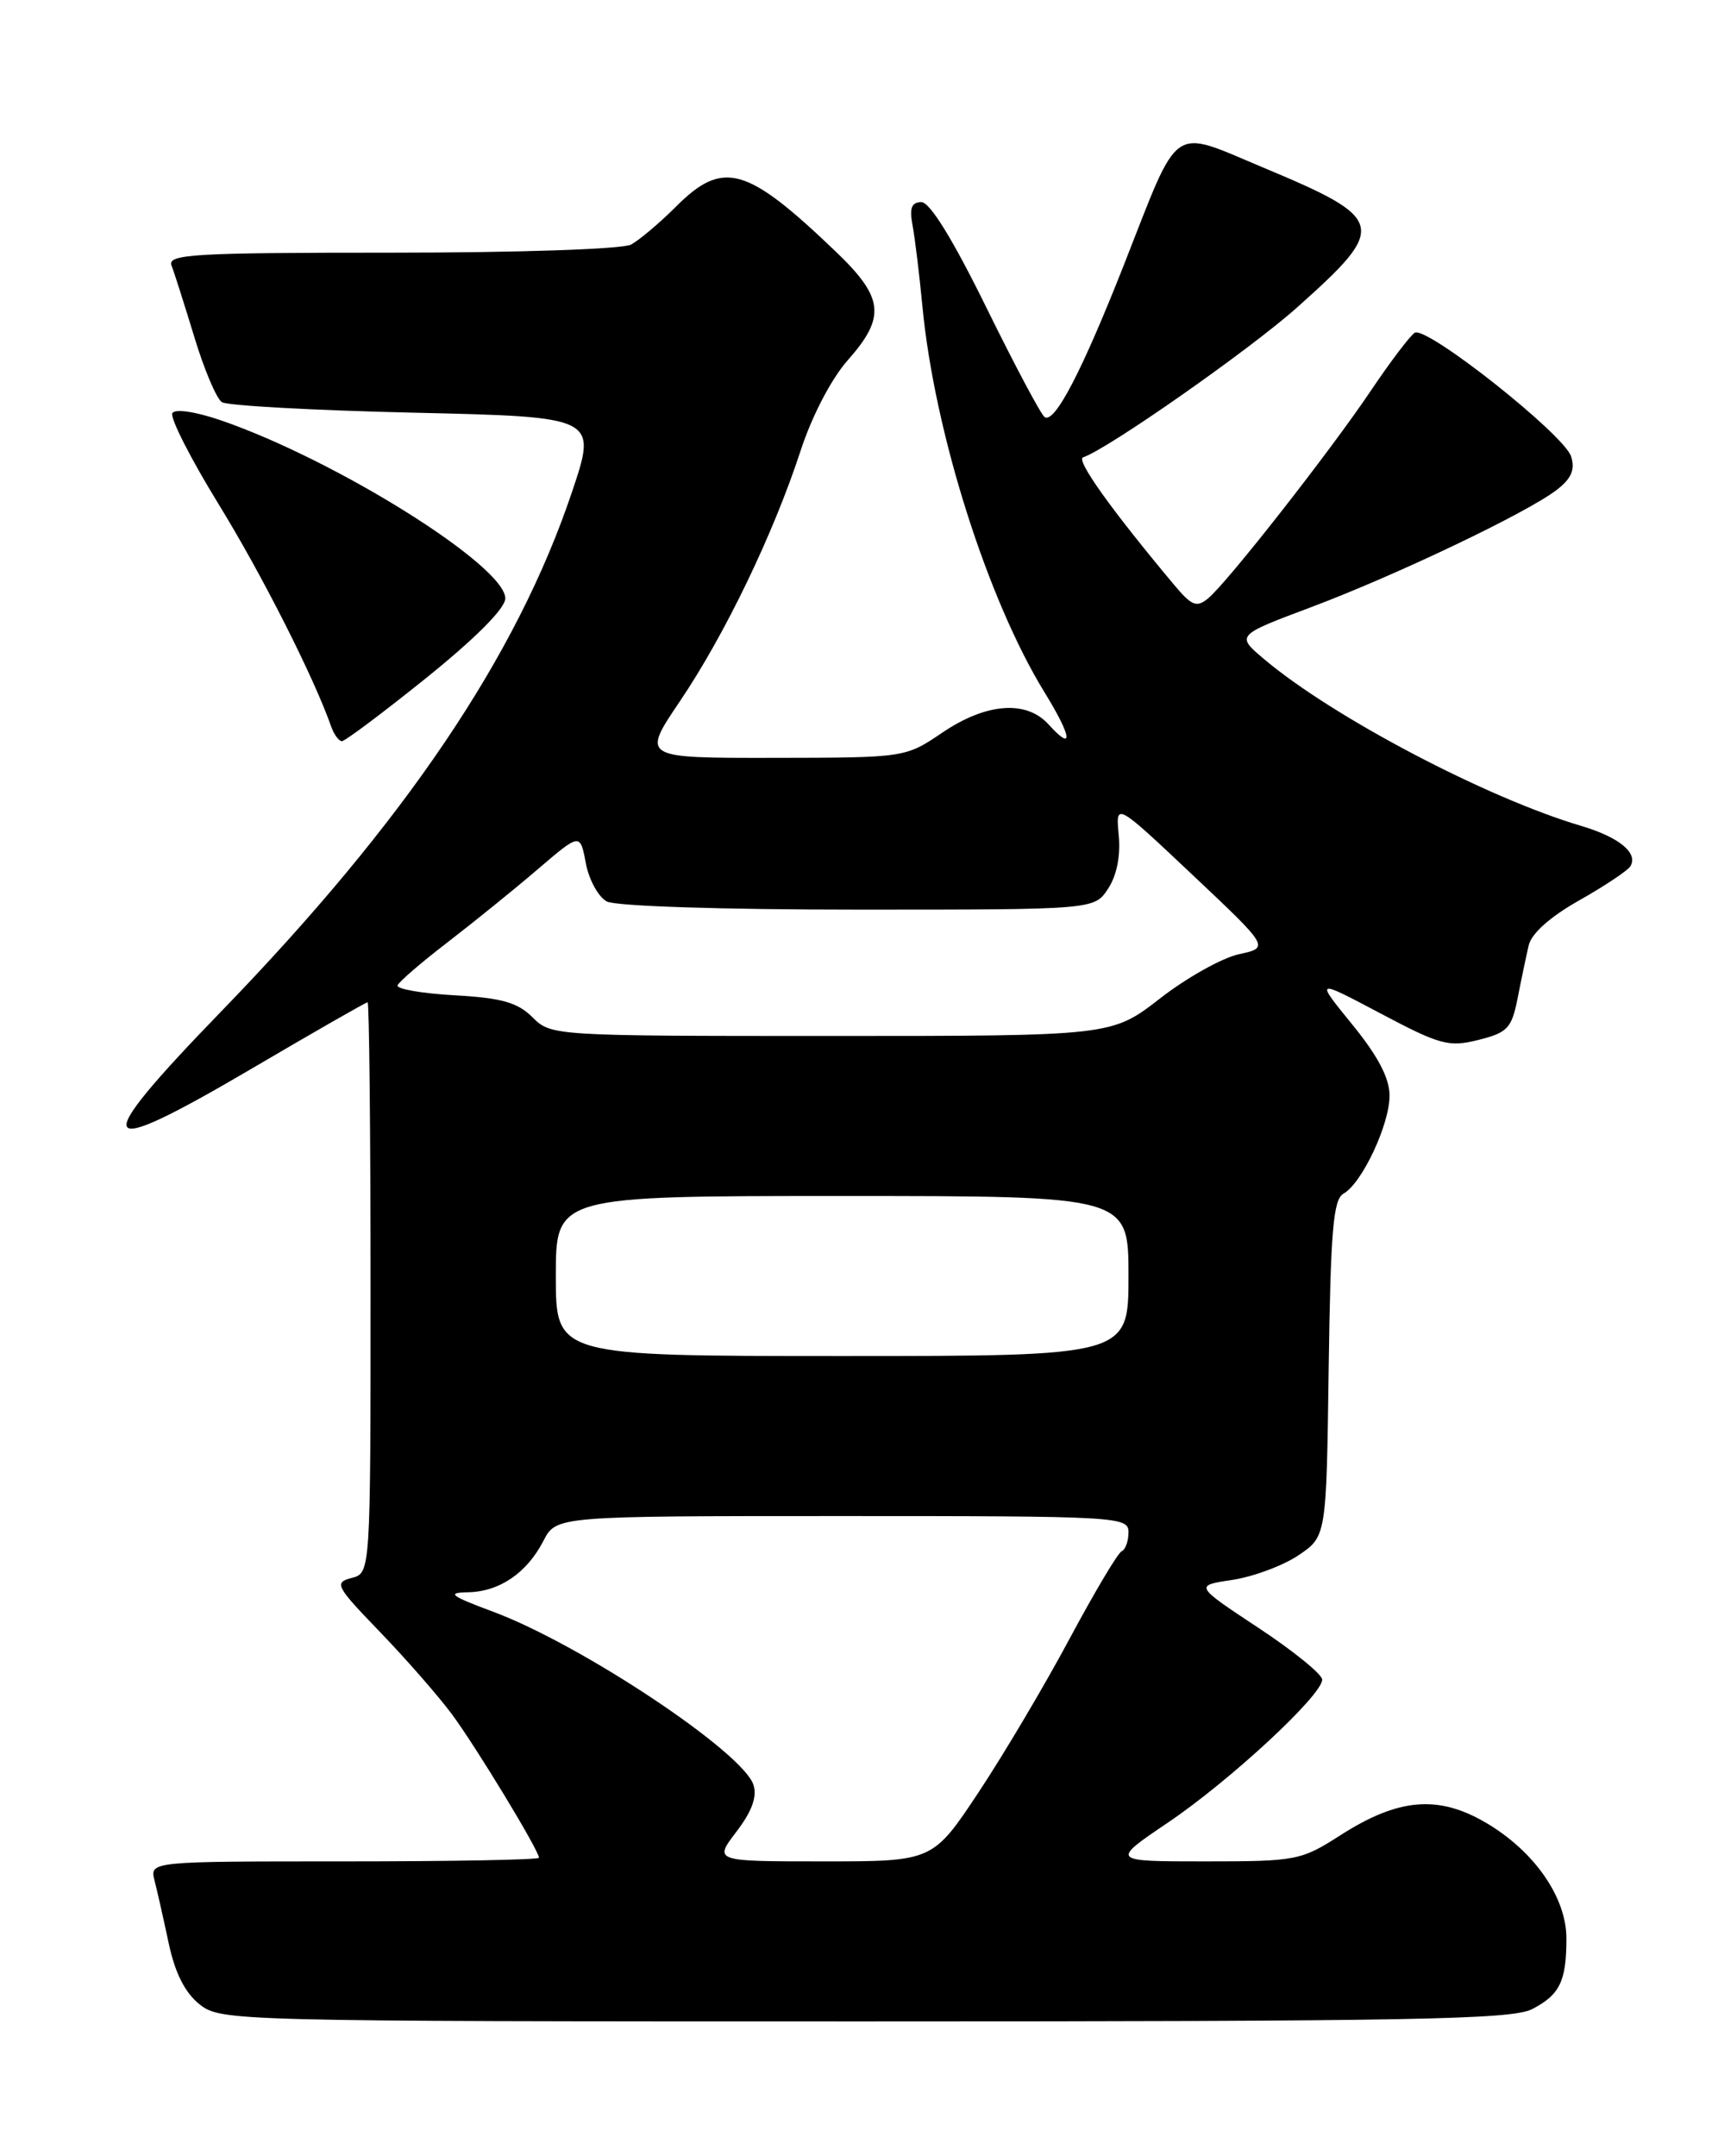 <?xml version="1.0" encoding="UTF-8" standalone="no"?>
<!DOCTYPE svg PUBLIC "-//W3C//DTD SVG 1.1//EN" "http://www.w3.org/Graphics/SVG/1.1/DTD/svg11.dtd" >
<svg xmlns="http://www.w3.org/2000/svg" xmlns:xlink="http://www.w3.org/1999/xlink" version="1.1" viewBox="0 0 204 256">
 <g >
 <path fill="currentColor"
d=" M 181.93 238.54 C 185.22 236.84 186.00 235.22 186.00 230.15 C 186.00 225.26 182.18 219.78 176.44 216.41 C 170.76 213.08 166.03 213.49 159.14 217.91 C 154.49 220.89 153.94 221.00 143.10 221.00 C 131.87 221.00 131.87 221.00 138.69 216.39 C 146.06 211.41 157.00 201.27 157.00 199.42 C 157.00 198.79 153.59 196.02 149.41 193.26 C 141.83 188.25 141.83 188.25 146.34 187.58 C 148.82 187.20 152.35 185.89 154.18 184.66 C 157.50 182.42 157.50 182.42 157.77 162.49 C 158.00 146.10 158.31 142.41 159.53 141.72 C 161.72 140.50 165.00 133.52 165.00 130.08 C 165.00 128.01 163.62 125.38 160.58 121.65 C 156.15 116.21 156.15 116.21 163.92 120.32 C 171.00 124.07 172.02 124.35 175.55 123.47 C 179.02 122.60 179.50 122.09 180.21 118.50 C 180.64 116.30 181.23 113.49 181.52 112.25 C 181.84 110.83 184.08 108.84 187.52 106.90 C 190.53 105.20 193.26 103.38 193.59 102.86 C 194.56 101.29 192.27 99.40 187.76 98.06 C 176.53 94.74 158.25 85.13 150.13 78.28 C 146.76 75.44 146.76 75.44 155.63 72.11 C 165.78 68.30 181.37 60.86 184.87 58.15 C 186.60 56.81 187.05 55.74 186.56 54.20 C 185.74 51.59 169.38 38.65 167.99 39.51 C 167.44 39.85 165.12 42.91 162.83 46.31 C 157.98 53.54 145.77 69.12 143.46 71.04 C 142.09 72.17 141.51 71.94 139.41 69.43 C 131.92 60.48 127.72 54.59 128.61 54.30 C 131.56 53.31 148.37 41.54 154.00 36.52 C 164.84 26.85 164.64 26.02 149.94 19.87 C 138.93 15.26 140.15 14.40 133.51 31.31 C 128.51 44.01 125.26 50.28 124.05 49.53 C 123.63 49.27 120.52 43.42 117.13 36.53 C 113.16 28.44 110.42 24.00 109.41 24.00 C 108.24 24.00 107.97 24.70 108.36 26.75 C 108.64 28.26 109.17 32.59 109.53 36.37 C 110.95 51.28 117.25 71.19 124.06 82.25 C 127.30 87.52 127.52 89.34 124.51 86.01 C 121.86 83.09 117.10 83.46 111.90 86.98 C 107.50 89.96 107.50 89.96 91.84 89.98 C 76.18 90.00 76.18 90.00 80.74 83.25 C 86.07 75.36 91.84 63.39 95.07 53.50 C 96.42 49.37 98.72 44.96 100.68 42.75 C 105.21 37.63 104.95 35.34 99.25 29.88 C 88.64 19.72 85.86 18.94 80.26 24.54 C 78.31 26.49 75.91 28.51 74.93 29.04 C 73.91 29.58 61.60 30.00 46.46 30.00 C 22.91 30.00 19.85 30.18 20.37 31.53 C 20.70 32.38 21.91 36.20 23.08 40.03 C 24.24 43.87 25.71 47.34 26.35 47.75 C 26.98 48.16 37.27 48.73 49.21 49.00 C 70.92 49.50 70.92 49.50 67.91 58.44 C 61.36 77.91 48.11 97.53 26.34 120.01 C 10.35 136.51 11.09 137.92 29.90 126.87 C 37.27 122.54 43.45 119.00 43.65 119.00 C 43.84 119.00 44.00 134.25 44.00 152.88 C 44.00 186.77 44.00 186.77 41.75 187.35 C 39.65 187.90 39.86 188.31 45.08 193.72 C 48.15 196.90 52.00 201.30 53.64 203.50 C 56.52 207.38 64.00 219.71 64.00 220.57 C 64.00 220.81 53.60 221.00 40.89 221.00 C 17.78 221.00 17.78 221.00 18.35 223.27 C 18.67 224.51 19.43 227.89 20.04 230.76 C 20.80 234.30 21.99 236.63 23.72 237.99 C 26.22 239.96 27.67 240.00 102.68 240.00 C 167.79 240.00 179.52 239.78 181.93 238.54 Z  M 50.64 80.47 C 56.47 75.77 60.00 72.23 60.00 71.05 C 60.00 67.19 39.96 54.64 26.27 49.92 C 23.24 48.88 20.80 48.51 20.47 49.05 C 20.15 49.56 22.60 54.39 25.91 59.78 C 31.11 68.23 37.26 80.39 39.32 86.25 C 39.66 87.21 40.24 88.00 40.60 88.00 C 40.97 88.00 45.49 84.61 50.64 80.47 Z  M 87.44 217.48 C 89.28 215.08 89.92 213.32 89.47 211.92 C 88.24 208.04 68.98 195.23 58.53 191.35 C 53.49 189.47 53.00 189.10 55.53 189.05 C 59.29 188.99 62.55 186.78 64.53 182.94 C 66.05 180.00 66.05 180.00 100.03 180.00 C 132.84 180.00 134.00 180.07 134.00 181.92 C 134.00 182.97 133.64 183.98 133.20 184.17 C 132.75 184.35 129.99 189.00 127.04 194.50 C 124.10 200.00 119.24 208.21 116.23 212.75 C 110.76 221.00 110.76 221.00 97.76 221.00 C 84.76 221.00 84.76 221.00 87.44 217.48 Z  M 66.00 151.50 C 66.00 142.00 66.00 142.00 100.00 142.00 C 134.00 142.00 134.00 142.00 134.00 151.50 C 134.00 161.00 134.00 161.00 100.00 161.00 C 66.00 161.00 66.00 161.00 66.00 151.50 Z  M 63.23 120.78 C 61.46 119.02 59.57 118.48 53.96 118.17 C 50.08 117.95 47.04 117.42 47.21 116.99 C 47.37 116.56 50.05 114.25 53.17 111.86 C 56.28 109.46 61.10 105.57 63.86 103.20 C 68.89 98.90 68.89 98.90 69.56 102.48 C 69.93 104.45 71.05 106.49 72.05 107.03 C 73.10 107.59 85.65 108.00 101.91 108.00 C 129.95 108.00 129.95 108.00 131.58 105.51 C 132.61 103.94 133.08 101.60 132.84 99.14 C 132.47 95.26 132.47 95.26 141.61 103.88 C 150.75 112.50 150.75 112.50 147.13 113.29 C 145.13 113.72 140.91 116.08 137.75 118.54 C 132.00 123.00 132.00 123.00 98.72 123.00 C 65.69 123.00 65.43 122.98 63.23 120.78 Z "/>
</g>
</svg>